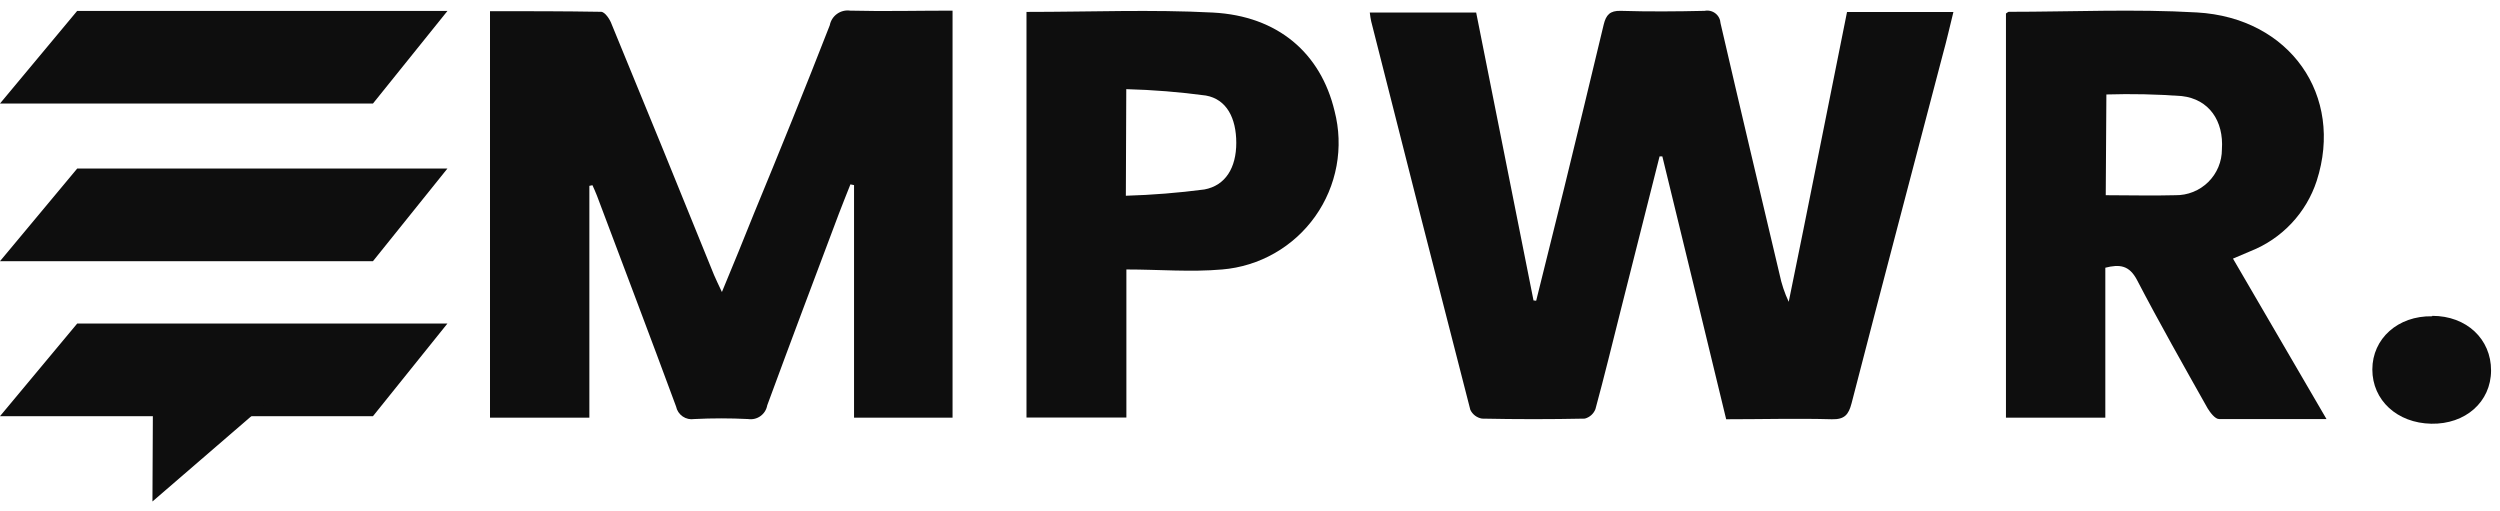 <svg width="235" height="48" viewBox="0 0 235 48" fill="none" xmlns="http://www.w3.org/2000/svg">
<path d="M144.4 28.27C145.27 24.74 146.16 21.21 147.03 17.68C148.283 12.56 149.523 7.433 150.75 2.3C150.97 1.4 151.34 0.99 152.35 1.02C154.97 1.1 157.6 1.08 160.23 1.02C160.406 0.984 160.588 0.986 160.764 1.027C160.939 1.067 161.104 1.145 161.246 1.256C161.389 1.366 161.506 1.505 161.589 1.665C161.672 1.824 161.72 2 161.73 2.18C163.55 10.06 165.42 17.92 167.28 25.79C167.463 26.681 167.752 27.547 168.14 28.37C170 19.31 171.78 10.25 173.62 1.13H183.62C183.28 2.51 182.98 3.83 182.62 5.13C179.76 16.05 176.87 26.97 174.05 37.9C173.77 38.98 173.39 39.44 172.19 39.41C168.93 39.32 165.66 39.41 162.26 39.41C160.26 31.13 158.26 22.893 156.26 14.7H156L152.35 29.15C151.57 32.25 150.81 35.37 149.97 38.46C149.885 38.676 149.75 38.87 149.576 39.025C149.402 39.179 149.195 39.291 148.97 39.35C145.75 39.417 142.53 39.417 139.31 39.35C139.073 39.311 138.849 39.215 138.657 39.071C138.466 38.926 138.312 38.737 138.21 38.52C135.07 26.34 131.963 14.167 128.89 2C128.83 1.77 128.81 1.52 128.76 1.18H138.76C140.546 10.193 142.343 19.213 144.15 28.24L144.4 28.27Z" fill="#0E0E0E"/>
<path d="M55.4 17.47V39.26H46.06V1.05C49.59 1.05 53.06 1.05 56.5 1.11C56.86 1.11 57.34 1.82 57.5 2.29C60.733 10.13 63.94 17.983 67.12 25.85C67.3 26.29 67.52 26.71 67.86 27.45C68.95 24.81 69.93 22.45 70.86 20.1C73.3 14.19 75.69 8.3 78 2.37C78.082 1.939 78.328 1.556 78.686 1.301C79.043 1.046 79.485 0.938 79.92 1C83.09 1.08 86.26 1 89.54 1V39.26H80.28V17.4L79.94 17.33C79.58 18.25 79.2 19.17 78.85 20.1C76.59 26.1 74.33 32.1 72.12 38.1C72.049 38.508 71.82 38.872 71.483 39.113C71.147 39.354 70.729 39.454 70.32 39.39C68.634 39.305 66.945 39.305 65.26 39.39C64.877 39.452 64.486 39.364 64.167 39.144C63.849 38.924 63.627 38.589 63.55 38.21C61.11 31.6 58.6 25.01 56.12 18.41C55.99 18.06 55.83 17.73 55.69 17.41L55.4 17.47" fill="#0E0E0E"/>
<path d="M197.9 25.07V39.26H188.56V1.27C188.67 1.21 188.75 1.11 188.83 1.11C194.72 1.11 200.63 0.83 206.51 1.17C215.27 1.67 220.35 9 217.77 17C217.284 18.488 216.476 19.85 215.405 20.99C214.333 22.131 213.024 23.022 211.57 23.6L209.9 24.31L218.69 39.39C215.1 39.39 211.84 39.39 208.59 39.39C208.22 39.39 207.76 38.78 207.52 38.39C205.27 34.39 203 30.39 200.88 26.32C200.16 24.95 199.27 24.81 197.88 25.17L197.9 25.07ZM197.94 18.35C200.23 18.35 202.35 18.41 204.48 18.35C205.053 18.359 205.622 18.254 206.153 18.041C206.685 17.828 207.169 17.511 207.577 17.109C207.984 16.707 208.308 16.227 208.528 15.699C208.749 15.17 208.861 14.603 208.86 14.03C209.04 11.38 207.66 9.32 205.08 9.03C202.724 8.857 200.361 8.807 198 8.88L197.94 18.35Z" fill="#0E0E0E"/>
<path d="M96.49 1.12C102.49 1.12 108.24 0.88 114.01 1.18C120.13 1.5 124.15 5 125.45 10.44C125.886 12.124 125.949 13.882 125.634 15.593C125.319 17.303 124.634 18.924 123.627 20.343C122.62 21.761 121.316 22.942 119.805 23.803C118.294 24.665 116.613 25.186 114.88 25.33C111.94 25.59 108.96 25.33 105.88 25.33V39.25H96.49V1.12ZM105.83 18.4C108.299 18.327 110.762 18.13 113.21 17.81C115.21 17.44 116.21 15.75 116.21 13.43C116.21 11.11 115.31 9.33 113.35 8.98C110.869 8.647 108.372 8.446 105.87 8.38L105.83 18.4Z" fill="#0E0E0E"/>
<path d="M228.64 29.69C231.85 29.69 234.17 31.87 234.16 34.83C234.15 37.79 231.74 39.89 228.54 39.83C225.34 39.77 223 37.63 223 34.73C223 31.83 225.41 29.67 228.62 29.73" fill="#0E0E0E"/>
<path d="M7.25 1.03H42.06L35.06 9.73H35.46H19.48H0L7.25 1.03Z" fill="#0E0E0E"/>
<path d="M7.26 15.84H42.06L35.06 24.55H0L7.26 15.84Z" fill="#0E0E0E"/>
<path d="M7.26 30.41H42.06L35.06 39.12H0L7.26 30.41Z" fill="#0E0E0E"/>
<path d="M14.33 47.14L26.57 36.58H14.38L14.33 47.14Z" fill="#0E0E0E"/>
</svg>
